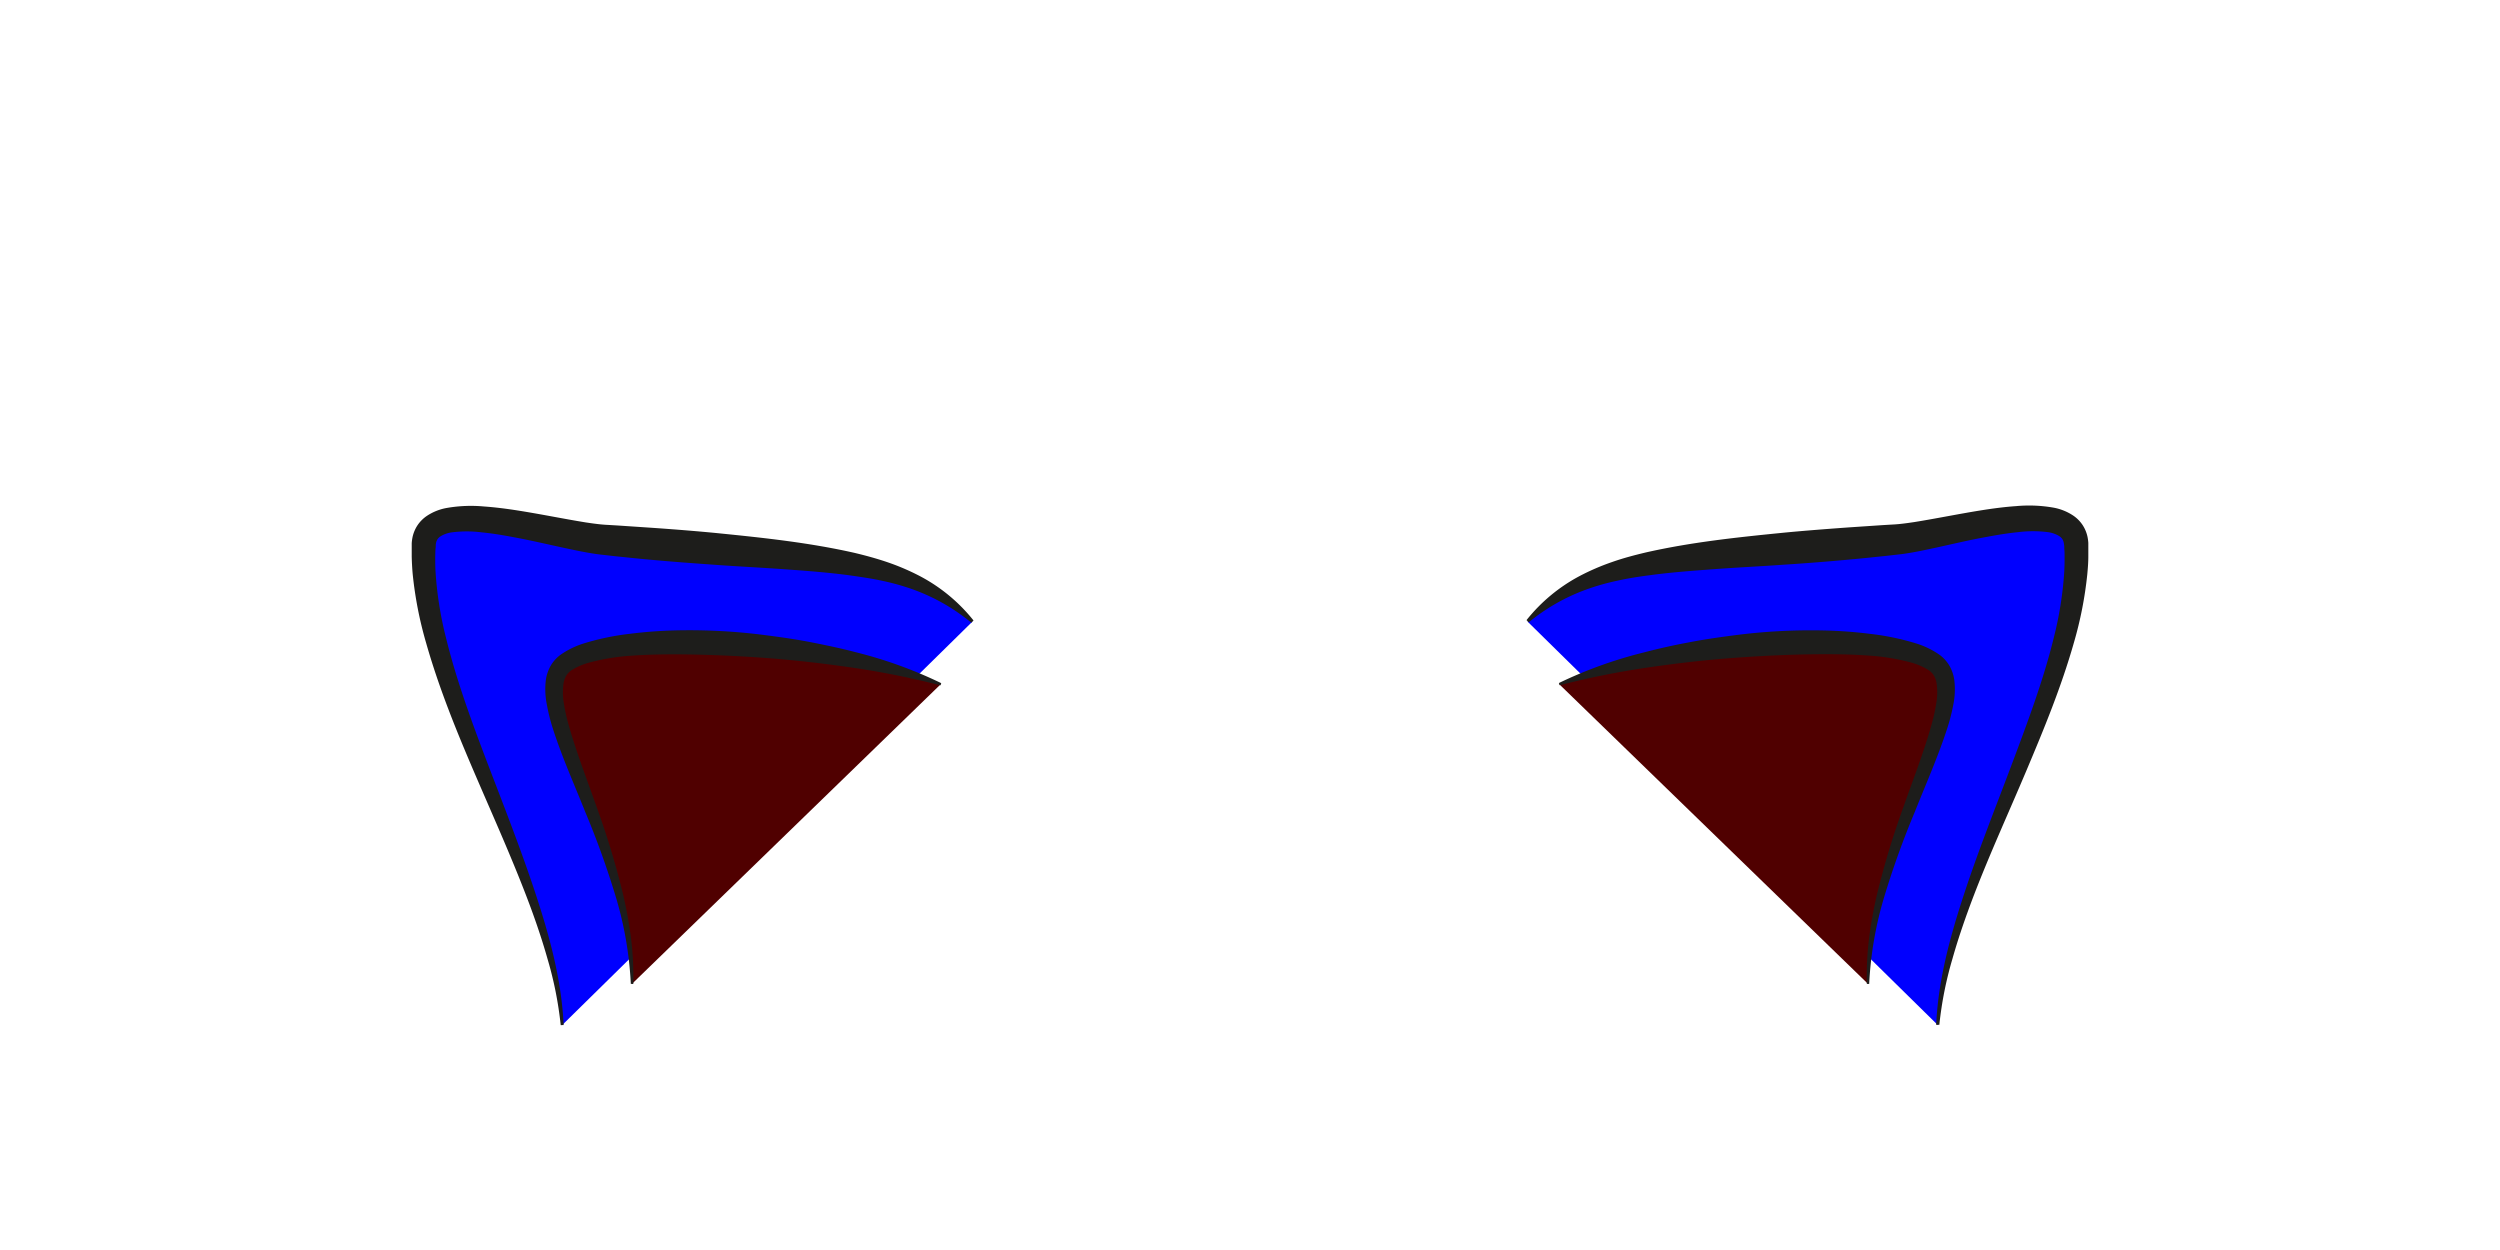 <svg xmlns="http://www.w3.org/2000/svg" viewBox="0 0 640 320"><defs><style>.cls-1{fill:blue;}.cls-2{fill:#1d1d1b;}.cls-3{fill:#500000;}</style></defs><g id="Eyes"><path class="cls-1" d="M496.06,262.4c2.51-37.64,37.28-87.22,35.45-122.95-.69-13.52-32.66-2.41-46.15-1.24-57.63,5-77.49,4.11-94.3,20.92"/><path class="cls-2" d="M495.66,262.37c.52-11.65,3.68-23,7.31-34s7.95-21.78,12-32.57,8.11-21.57,10.81-32.59a92.3,92.3,0,0,0,2.65-16.58c.09-1.38.11-2.76.1-4.13,0-.68,0-1.37-.07-2.05,0-.31,0-.73-.06-1a5,5,0,0,0-.1-.62,2.5,2.5,0,0,0-1.14-1.59,7.55,7.55,0,0,0-2.82-1,30.47,30.47,0,0,0-7.76,0c-2.72.27-5.49.73-8.27,1.26-5.57,1-11.13,2.44-16.95,3.59-1.46.29-2.94.55-4.5.76l-4.42.5c-2.88.29-5.75.61-8.63.86q-8.64.81-17.28,1.36c-5.75.41-11.51.68-17.22,1.1s-11.41.83-17,1.59c-2.81.36-5.59.8-8.31,1.41a58.52,58.52,0,0,0-8,2.28,50.19,50.19,0,0,0-14.65,8.37l-.56-.57a43.35,43.35,0,0,1,13.64-11.31,59.62,59.62,0,0,1,8.26-3.56c2.83-1,5.7-1.75,8.58-2.44,11.55-2.62,23.13-3.85,34.64-5,5.76-.57,11.51-1,17.27-1.42l8.63-.58,2.16-.13,1.08-.06,1-.08c1.31-.13,2.68-.32,4.07-.53,5.55-.89,11.26-2.07,17.07-3,2.92-.46,5.86-.86,8.9-1.07a36.2,36.2,0,0,1,9.51.37,13.41,13.41,0,0,1,5.22,2.1,8.84,8.84,0,0,1,2.32,2.36,8.93,8.93,0,0,1,1.27,3.06,11.52,11.52,0,0,1,.2,1.52c0,.49,0,.79,0,1.2,0,.76,0,1.52,0,2.28,0,1.52-.12,3-.26,4.53a98.4,98.4,0,0,1-3.42,17.49c-3.22,11.34-7.66,22.1-12.16,32.77s-9.31,21.15-13.44,31.89c-2.05,5.37-3.95,10.8-5.51,16.33a94.18,94.18,0,0,0-3.35,16.87Z"/><path class="cls-3" d="M478.21,251.87c0-34.83,27.67-71.67,17.89-81.44s-65.57-7.2-96.92,4.74"/><path class="cls-2" d="M477.91,251.87a78.4,78.4,0,0,1,.56-11.56,113.36,113.36,0,0,1,2.06-11.42,211.85,211.85,0,0,1,6.7-22.16c2.54-7.25,5.38-14.43,7.36-21.65a44,44,0,0,0,1.14-5.37,15.62,15.62,0,0,0,0-5,5.51,5.51,0,0,0-.73-1.88,4.55,4.55,0,0,0-1.36-1.33,16.76,16.76,0,0,0-4.55-1.93,55.06,55.06,0,0,0-10.82-1.75c-3.72-.27-7.48-.35-11.24-.34-7.54,0-15.1.36-22.66.9s-15.12,1.41-22.65,2.52a213.24,213.24,0,0,0-22.44,4.52l-.21-.56A112.16,112.16,0,0,1,420.92,167q5.64-1.48,11.37-2.54c3.81-.75,7.65-1.3,11.51-1.8a151.07,151.07,0,0,1,23.31-1.26,115.9,115.9,0,0,1,11.74.88,64.39,64.39,0,0,1,11.78,2.47,21.43,21.43,0,0,1,5.86,2.86,9.26,9.26,0,0,1,2.57,2.83,10.24,10.24,0,0,1,1.22,3.5,19.55,19.55,0,0,1-.24,6.48,48.25,48.25,0,0,1-1.48,5.83c-2.42,7.5-5.55,14.5-8.38,21.62a222.18,222.18,0,0,0-7.76,21.54,93.1,93.1,0,0,0-3.91,22.48Z"/><path class="cls-1" d="M143.94,262.4c-2.51-37.64-37.28-87.22-35.45-122.95.69-13.52,32.66-2.41,46.15-1.24,57.63,5,77.49,4.11,94.3,20.92"/><path class="cls-2" d="M143.54,262.43a94.18,94.18,0,0,0-3.35-16.87c-1.56-5.53-3.46-11-5.51-16.33-4.13-10.74-8.88-21.25-13.44-31.89s-8.94-21.43-12.16-32.77a98.4,98.4,0,0,1-3.42-17.49c-.14-1.5-.22-3-.26-4.53,0-.76,0-1.52,0-2.28,0-.41,0-.71,0-1.2a11.52,11.52,0,0,1,.2-1.52,8.93,8.93,0,0,1,1.27-3.06,8.84,8.84,0,0,1,2.32-2.36,13.41,13.41,0,0,1,5.22-2.1,36.2,36.2,0,0,1,9.51-.37c3,.21,6,.61,8.9,1.07,5.81.92,11.52,2.1,17.07,3,1.39.21,2.76.4,4.07.53l1,.08,1.08.06,2.16.13,8.63.58c5.76.4,11.51.85,17.27,1.42,11.51,1.16,23.09,2.39,34.64,5,2.88.69,5.75,1.47,8.58,2.44a59.62,59.62,0,0,1,8.26,3.56,43.35,43.35,0,0,1,13.64,11.31l-.56.57A50.19,50.19,0,0,0,234,151a58.52,58.52,0,0,0-8-2.28c-2.72-.61-5.51-1-8.31-1.41-5.59-.76-11.28-1.18-17-1.59s-11.47-.69-17.22-1.1-11.52-.82-17.28-1.36c-2.88-.25-5.75-.57-8.63-.86l-4.42-.5c-1.56-.21-3-.47-4.5-.76-5.82-1.15-11.38-2.55-17-3.59-2.78-.53-5.55-1-8.27-1.26a30.47,30.47,0,0,0-7.76,0,7.55,7.55,0,0,0-2.82,1,2.5,2.5,0,0,0-1.14,1.59,5,5,0,0,0-.1.62c0,.23,0,.65-.06,1-.05.68-.05,1.37-.07,2.05,0,1.37,0,2.75.1,4.13a92.3,92.3,0,0,0,2.65,16.58c2.7,11,6.7,21.83,10.81,32.59s8.36,21.56,12,32.57,6.79,22.33,7.31,34Z"/><path class="cls-3" d="M161.79,251.87c0-34.83-27.67-71.67-17.89-81.44s65.57-7.2,96.92,4.74"/><path class="cls-2" d="M161.49,251.87a93.1,93.1,0,0,0-3.91-22.48,222.18,222.18,0,0,0-7.76-21.54c-2.83-7.12-6-14.12-8.38-21.62A48.25,48.25,0,0,1,140,180.4a19.55,19.55,0,0,1-.24-6.48,10.24,10.24,0,0,1,1.22-3.5,9.26,9.26,0,0,1,2.57-2.83,21.43,21.43,0,0,1,5.86-2.86,64.39,64.39,0,0,1,11.78-2.47,115.9,115.9,0,0,1,11.74-.88,151.07,151.07,0,0,1,23.31,1.26c3.86.5,7.7,1.05,11.51,1.8s7.61,1.55,11.37,2.54a112.16,112.16,0,0,1,21.84,7.91l-.21.56a212.91,212.91,0,0,0-22.45-4.52q-11.28-1.67-22.64-2.52c-7.56-.54-15.12-.87-22.66-.9-3.76,0-7.52.07-11.24.34a55.06,55.06,0,0,0-10.82,1.75,16.76,16.76,0,0,0-4.55,1.93,4.55,4.55,0,0,0-1.36,1.33,5.51,5.51,0,0,0-.73,1.88,15.62,15.62,0,0,0,0,5,44,44,0,0,0,1.14,5.37c2,7.22,4.82,14.4,7.36,21.65a211.85,211.85,0,0,1,6.7,22.16,113.36,113.36,0,0,1,2.06,11.42,78.4,78.4,0,0,1,.56,11.56Z"/></g></svg>